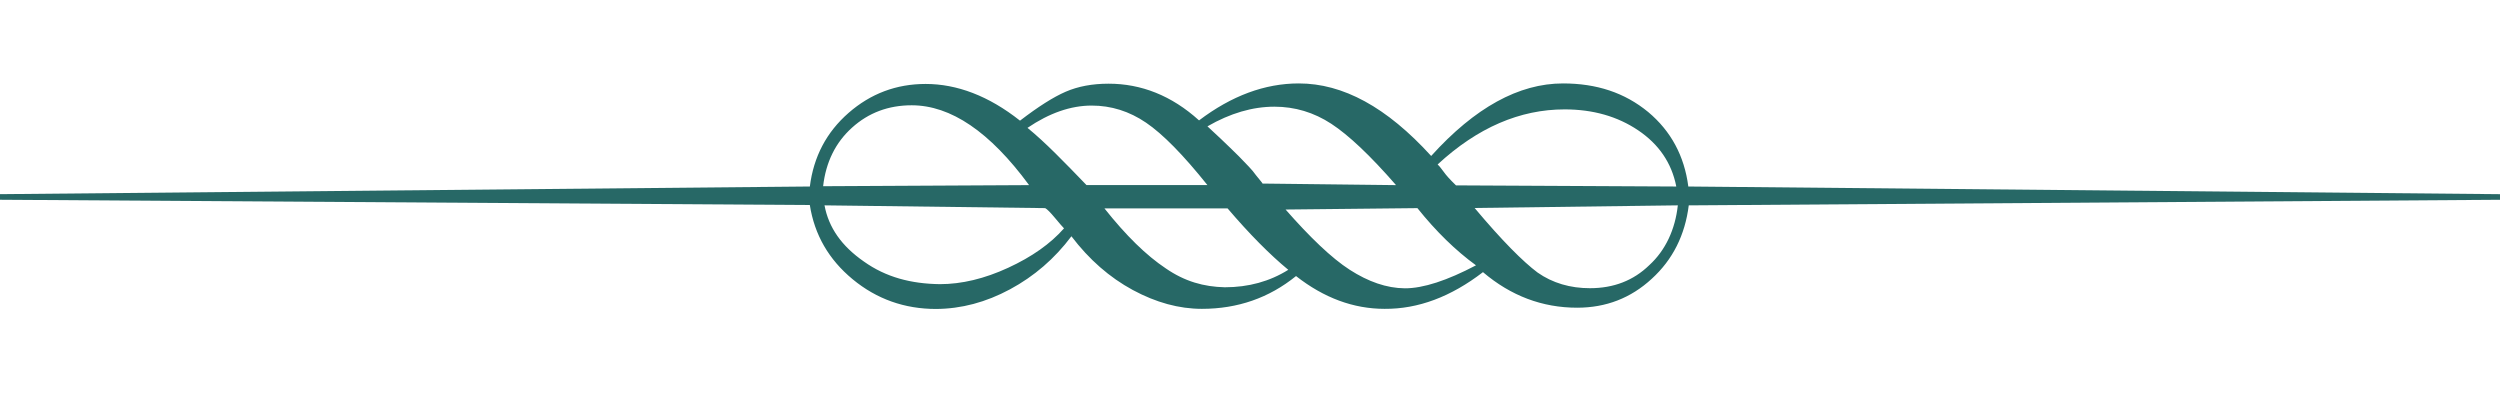 <svg xmlns="http://www.w3.org/2000/svg" xmlns:xlink="http://www.w3.org/1999/xlink" version="1.1" x="0px" y="0px" width="190.723px" height="30px" viewBox="0 0 190.723 30" enable-background="new 0 0 190.723 30" xml:space="preserve"><style>.style0{fill:	#276866;}</style><path d="M128.834 14.229l61.889 0.585v0.426l-61.889 0.427c-0.285 2.27-1.223 4.142-2.822 5.6 c-1.594 1.472-3.492 2.207-5.691 2.207c-2.66 0-5.057-0.904-7.186-2.713c-2.447 1.881-4.947 2.82-7.504 2.8 c-2.375 0-4.629-0.834-6.758-2.501c-2.057 1.667-4.452 2.501-7.183 2.501c-1.739 0-3.495-0.479-5.269-1.437 c-1.773-0.959-3.334-2.324-4.683-4.099c-1.277 1.703-2.838 3.052-4.683 4.045c-1.844 0.993-3.725 1.49-5.641 1.5 c-2.413 0-4.532-0.755-6.36-2.262c-1.827-1.508-2.917-3.397-3.272-5.667L0 15.239v-0.426l61.783-0.585 c0.284-2.27 1.269-4.143 2.953-5.614c1.686-1.472 3.646-2.209 5.88-2.209c2.377 0 4.8 0.9 7.2 2.8 c1.384-1.063 2.545-1.801 3.486-2.208c0.94-0.407 2.031-0.612 3.272-0.612c2.483 0 4.8 0.9 6.9 2.8 c2.483-1.88 5.021-2.82 7.609-2.82c3.371 0 6.7 1.8 10.1 5.534c3.334-3.689 6.688-5.534 10.057-5.534 c2.555 0 4.7 0.7 6.5 2.182C127.477 10 128.5 11.9 128.8 14.229z M78.492 14.1 c-2.979-4.045-5.96-6.068-8.939-6.068c-1.774 0-3.291 0.568-4.55 1.704c-1.26 1.135-1.996 2.625-2.208 4.47L78.492 14.123z M62.901 15.666c0.319 1.7 1.3 3.1 3 4.283c1.685 1.2 3.6 1.7 5.8 1.729c1.667 0 3.406-0.416 5.215-1.251 c1.809-0.834 3.228-1.835 4.257-3.007c-0.107-0.105-0.337-0.371-0.692-0.797c-0.355-0.427-0.604-0.675-0.746-0.746L62.901 15.666z M92.116 14.123c-1.845-2.308-3.406-3.896-4.683-4.764c-1.277-0.869-2.66-1.305-4.15-1.305c-1.596 0-3.228 0.568-4.896 1.7 c1.349 1.1 2.8 2.6 4.5 4.364H92.116z M84.24 15.878c1.667 2.1 3.2 3.6 4.7 4.6 c1.455 1 2.9 1.4 4.5 1.438c1.809 0 3.424-0.445 4.842-1.332c-1.418-1.17-2.962-2.73-4.629-4.683H84.24z M106.483 14.1 c-1.949-2.236-3.59-3.788-4.922-4.658c-1.33-0.868-2.775-1.303-4.338-1.303c-1.666 0-3.369 0.497-5.107 1.5 c1.525 1.4 2.3 2.2 2.4 2.288c0.568 0.6 1 1 1.3 1.438c0.319 0.4 0.5 0.6 0.5 0.639L106.483 14.123z M112.604 20.243c-1.561-1.136-3.051-2.591-4.471-4.365l-10.057 0.107c1.844 2.1 3.5 3.7 4.9 4.6 c1.402 0.9 2.8 1.4 4.2 1.41C108.577 22 110.4 21.4 112.6 20.243z M127.877 14.2 c-0.355-1.774-1.322-3.193-2.902-4.258c-1.576-1.063-3.449-1.597-5.613-1.597c-3.406 0-6.635 1.385-9.686 4.2 c0.215 0.2 0.4 0.5 0.5 0.612c0.143 0.2 0.4 0.5 0.9 0.985L127.877 14.229z M127.983 15.666l-15.486 0.2 c2.096 2.5 3.7 4.1 4.8 4.923c1.137 0.8 2.5 1.2 4 1.197c1.811 0 3.318-0.585 4.523-1.755 C127.061 19.1 127.8 17.5 128 15.666z" class="style0"/></svg>